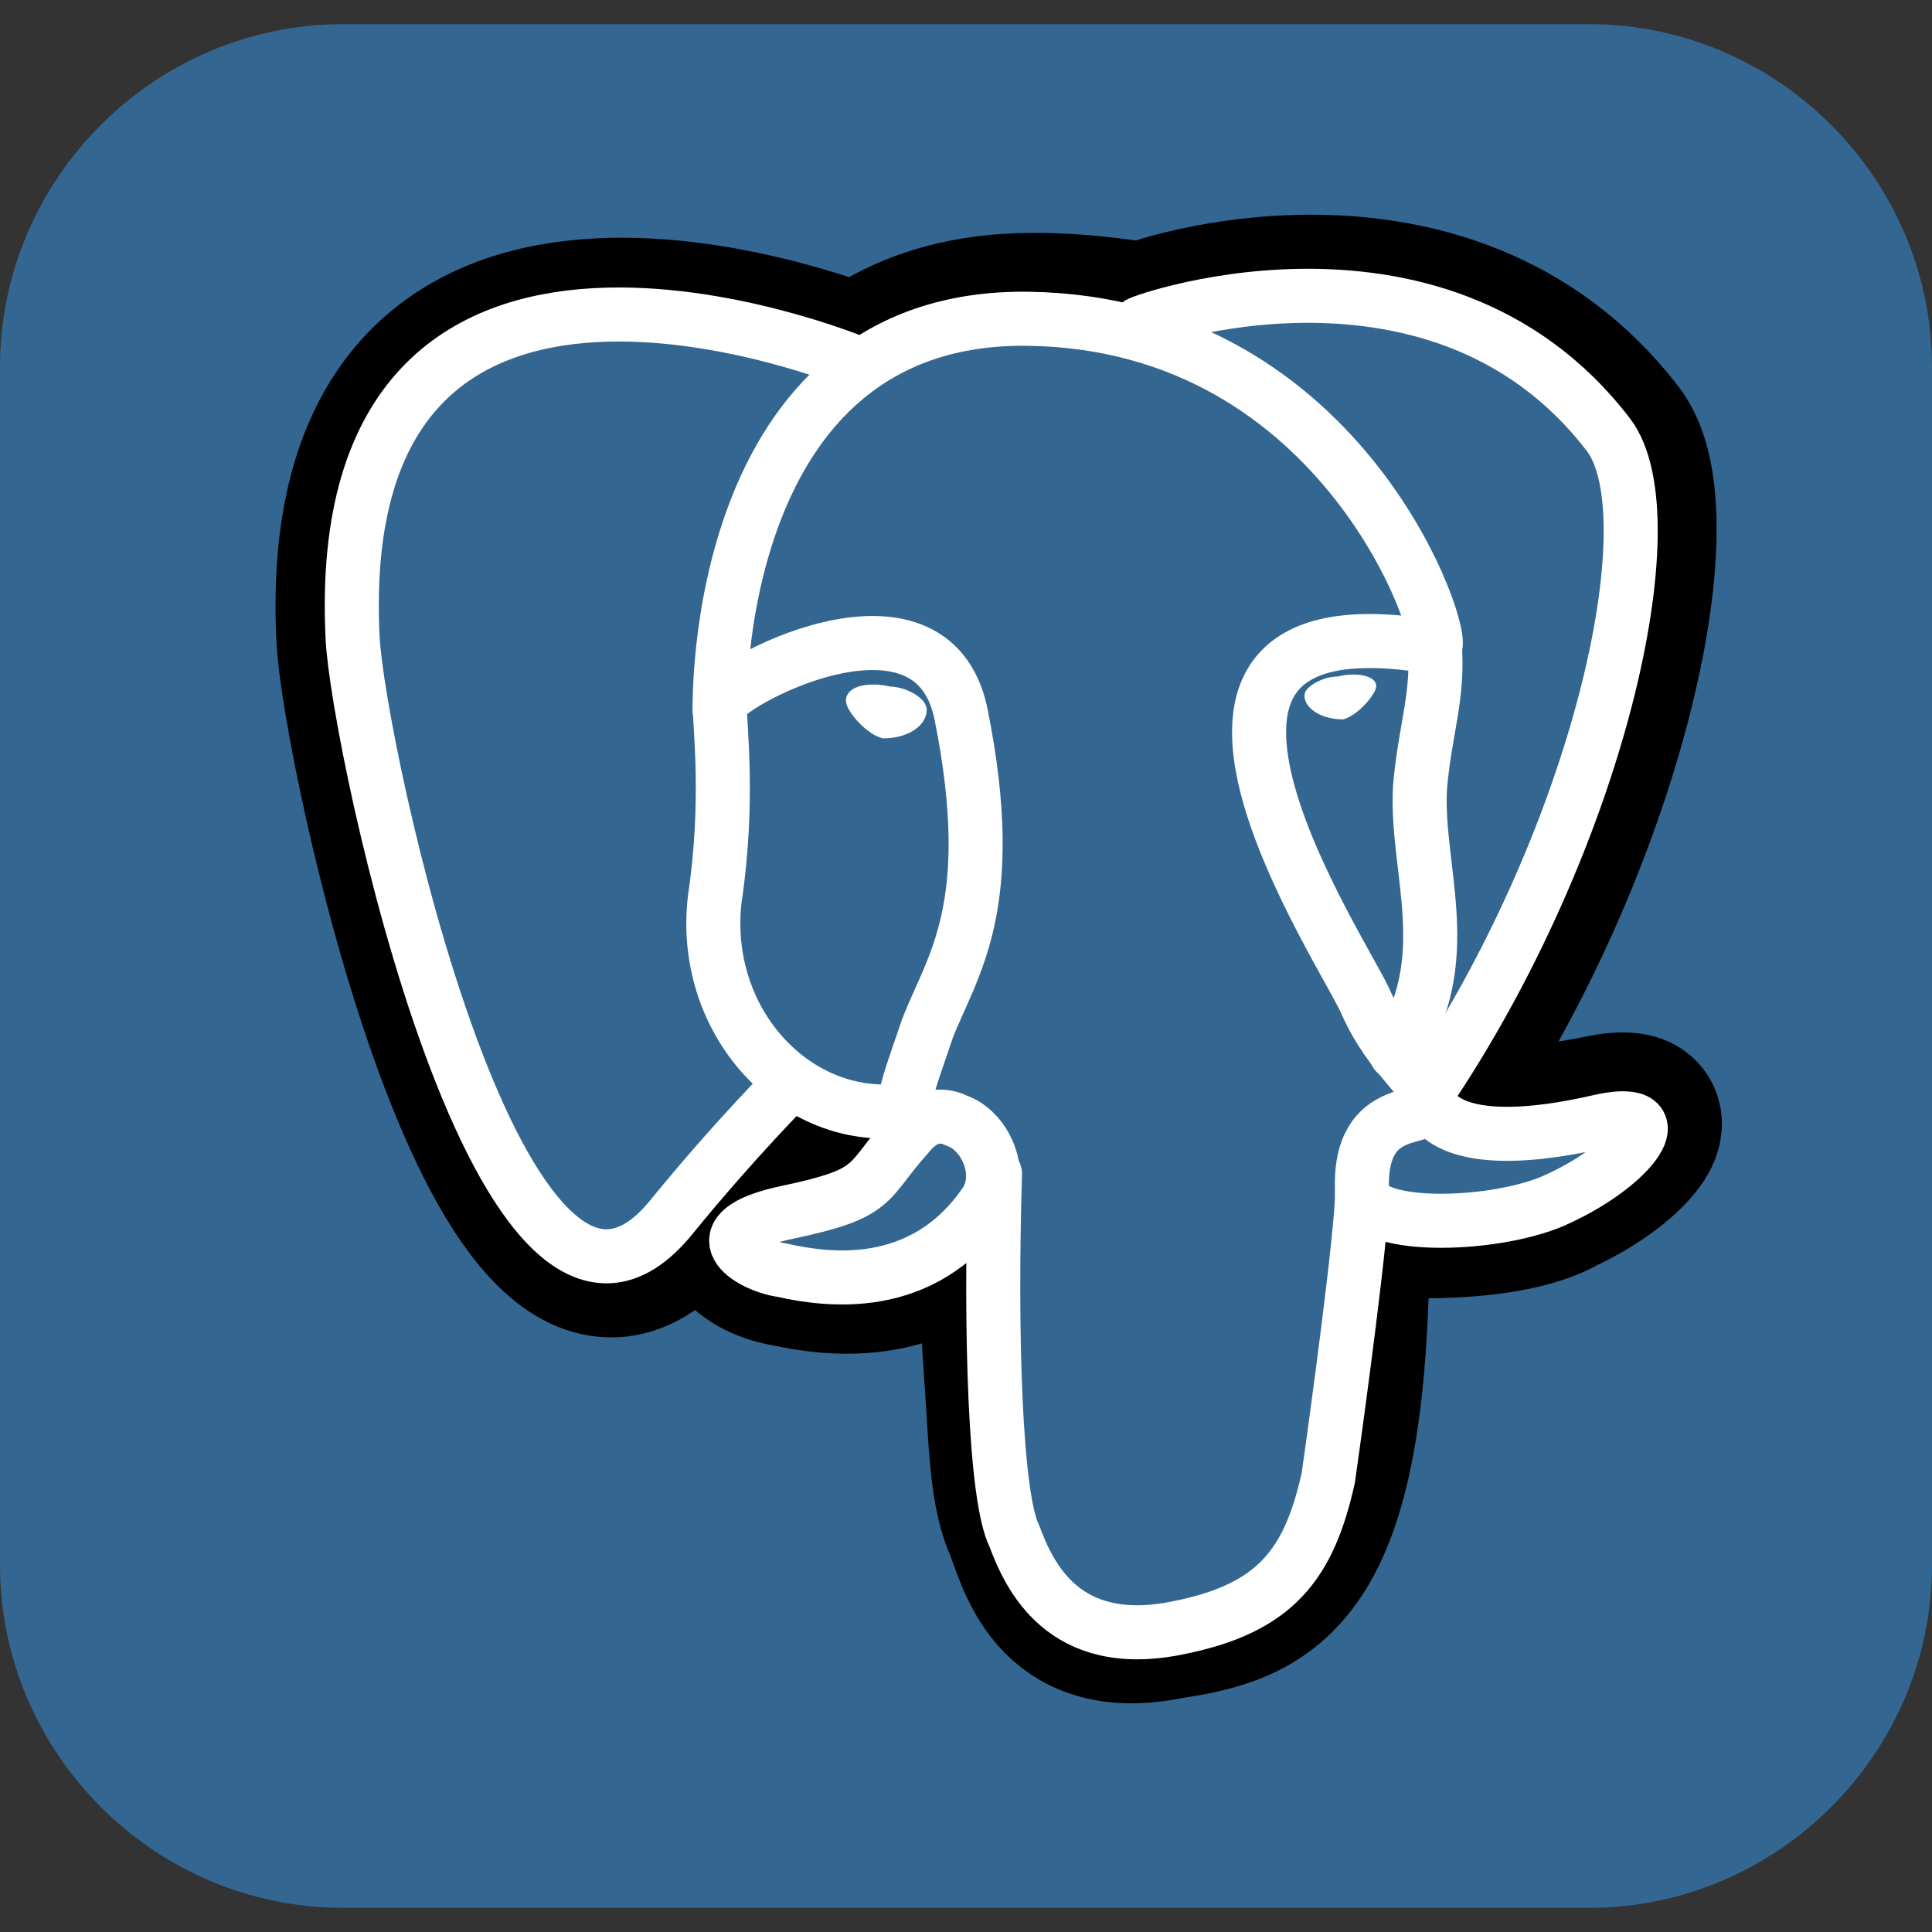 <?xml version="1.0" encoding="utf-8"?>
<!-- Generator: Adobe Illustrator 25.0.1, SVG Export Plug-In . SVG Version: 6.00 Build 0)  -->
<svg width="40px" height="40px" version="1.1" id="Layer_1" xmlns="http://www.w3.org/2000/svg" xmlns:xlink="http://www.w3.org/1999/xlink" x="0px" y="0px"
	 viewBox="0 0 40 40" style="enable-background:new 0 0 40 40;" xml:space="preserve">
<rect x="0" y="0" width="40" height="40" fill="#333333" stroke="none"/>
<style type="text/css">
	.st0{fill:#336791;}
	.st1{stroke:#000000;stroke-width:3.358;stroke-miterlimit:10;}
	.st2{fill:none;stroke:#FFFFFF;stroke-width:1.119;stroke-linecap:round;stroke-linejoin:round;stroke-miterlimit:10;}
	.st3{fill:none;stroke:#FFFFFF;stroke-width:1.119;stroke-linecap:round;stroke-linejoin:bevel;stroke-miterlimit:10;}
	.st4{fill:#FFFFFF;stroke:#FFFFFF;stroke-width:0.373;stroke-miterlimit:10;}
	.st5{fill:#FFFFFF;stroke:#FFFFFF;stroke-width:0.187;stroke-miterlimit:10;}
	.st6{fill:none;stroke:#FFFFFF;stroke-width:0.269;stroke-linecap:round;stroke-linejoin:round;stroke-miterlimit:10;}
</style>
<g id="Surfaces">
	<g id="Drawing_Surface">
		<g id="Outline_no_shadow">
			<path class="st0" d="M7.1,0.5h25.8c3.9,0,7.1,3.2,7.1,7.1v24.8c0,3.9-3.2,7.1-7.1,7.1H7.1c-3.9,0-7.1-3.2-7.1-7.1V7.6
				C0,3.7,3.2,0.5,7.1,0.5z"/>
		</g>
	</g>
</g>
<g id="Layer_x0020_3">
	<path class="st1" d="M27.9,26.8c0.2-1.6,0.1-1.8,1.3-1.6l0.3,0c0.9,0,2.1-0.1,2.8-0.5c1.5-0.7,2.4-1.9,0.9-1.6
		c-3.4,0.7-3.6-0.4-3.6-0.4c3.6-5.3,5.1-12.1,3.8-13.7c-3.5-4.5-9.6-2.4-9.7-2.3l0,0c-0.7-0.1-1.4-0.2-2.3-0.2
		c-1.5,0-2.7,0.4-3.6,1.1c0,0-10.9-4.5-10.4,5.6c0.1,2.2,3.1,16.3,6.6,12c1.3-1.6,2.6-2.9,2.6-2.9c0.6,0.4,1.4,0.6,2.2,0.6l0.1-0.1
		c0,0.2,0,0.4,0,0.6c-0.9,1-0.6,1.2-2.5,1.6c-1.9,0.4-0.8,1.1-0.1,1.2c0.9,0.2,2.9,0.5,4.2-1.4l-0.1,0.2c0.4,0.3,0.3,2.1,0.4,3.3
		c0.1,1.3,0.1,2.5,0.4,3.2c0.3,0.7,0.6,2.5,3,2C26.2,33.2,27.7,32.6,27.9,26.8"/>
	<path class="st0" d="M33.2,23.3c-3.4,0.7-3.6-0.4-3.6-0.4c3.6-5.3,5.1-12.1,3.8-13.7c-3.5-4.5-9.6-2.4-9.7-2.3l0,0
		c-0.7-0.1-1.4-0.2-2.3-0.2c-1.5,0-2.7,0.4-3.6,1.1c0,0-10.9-4.5-10.4,5.6c0.1,2.2,3.1,16.3,6.6,12c1.3-1.6,2.6-2.9,2.6-2.9
		c0.6,0.4,1.4,0.6,2.2,0.6l0.1-0.1c0,0.2,0,0.4,0,0.6c-0.9,1-0.6,1.2-2.5,1.6c-1.9,0.4-0.8,1.1-0.1,1.2c0.9,0.2,2.9,0.5,4.2-1.4
		l-0.1,0.2c0.4,0.3,0.6,1.9,0.6,3.3c0,1.4-0.1,2.4,0.2,3.2c0.3,0.8,0.6,2.5,3,2c2-0.4,3.1-1.5,3.2-3.4c0.1-1.3,0.3-1.1,0.4-2.3
		l0.2-0.6c0.2-1.8,0-2.4,1.3-2.1l0.3,0c0.9,0,2.1-0.1,2.8-0.5C33.8,24.1,34.7,23,33.2,23.3L33.2,23.3z"/>
	<path class="st2" d="M20.6,24.3c-0.1,3.3,0,6.7,0.4,7.5c0.3,0.8,1,2.4,3.4,1.9c2-0.4,2.7-1.3,3.1-3.1c0.2-1.4,0.7-5.1,0.7-5.9"/>
	<path class="st2" d="M17.7,7.5c0,0-10.9-4.5-10.4,5.7c0.1,2.2,3.1,16.3,6.6,12c1.3-1.6,2.5-2.8,2.5-2.8"/>
	<path class="st2" d="M23.6,6.7c-0.4,0.1,6.1-2.4,9.7,2.3c1.3,1.7-0.2,8.4-3.8,13.7"/>
	<path class="st3" d="M29.6,22.8c0,0,0.2,1.2,3.6,0.4c1.5-0.3,0.6,0.9-0.9,1.6c-1.2,0.6-4,0.7-4.1-0.1
		C28.1,22.7,29.7,23.3,29.6,22.8c-0.1-0.5-0.8-0.9-1.3-2c-0.4-1-5.6-8.6,1.4-7.4c0.3-0.1-1.8-6.7-8.4-6.8c-6.6-0.1-6.4,8.1-6.4,8.1"
		/>
	<path class="st2" d="M18.8,23.5c-0.9,1-0.6,1.2-2.5,1.6c-1.9,0.4-0.8,1.1-0.1,1.2c0.9,0.2,2.9,0.5,4.2-1.4c0.4-0.6,0-1.5-0.6-1.7
		C19.6,23.1,19.2,23,18.8,23.5z"/>
	<path class="st2" d="M18.7,23.5c-0.1-0.6,0.2-1.3,0.5-2.2c0.5-1.3,1.5-2.5,0.7-6.5c-0.6-3-5-0.6-5-0.2c0,0.4,0.2,2-0.1,4
		c-0.3,2.5,1.6,4.6,3.8,4.4"/>
	<path class="st4" d="M17.7,14.5c0,0.1,0.3,0.5,0.6,0.6c0.4,0,0.7-0.2,0.7-0.4c0-0.1-0.3-0.3-0.6-0.3C18,14.3,17.7,14.4,17.7,14.5
		L17.7,14.5z"/>
	<path class="st5" d="M28.4,14.2c0,0.1-0.3,0.5-0.6,0.6c-0.4,0-0.7-0.2-0.7-0.4c0-0.1,0.3-0.3,0.6-0.3C28.1,14,28.4,14.1,28.4,14.2
		L28.4,14.2z"/>
	<path class="st2" d="M29.7,13.3c0.1,1.1-0.2,1.8-0.3,3c-0.1,1.7,0.8,3.6-0.5,5.5"/>
	<path class="st6" d="M6,9"/>
</g>
</svg>
